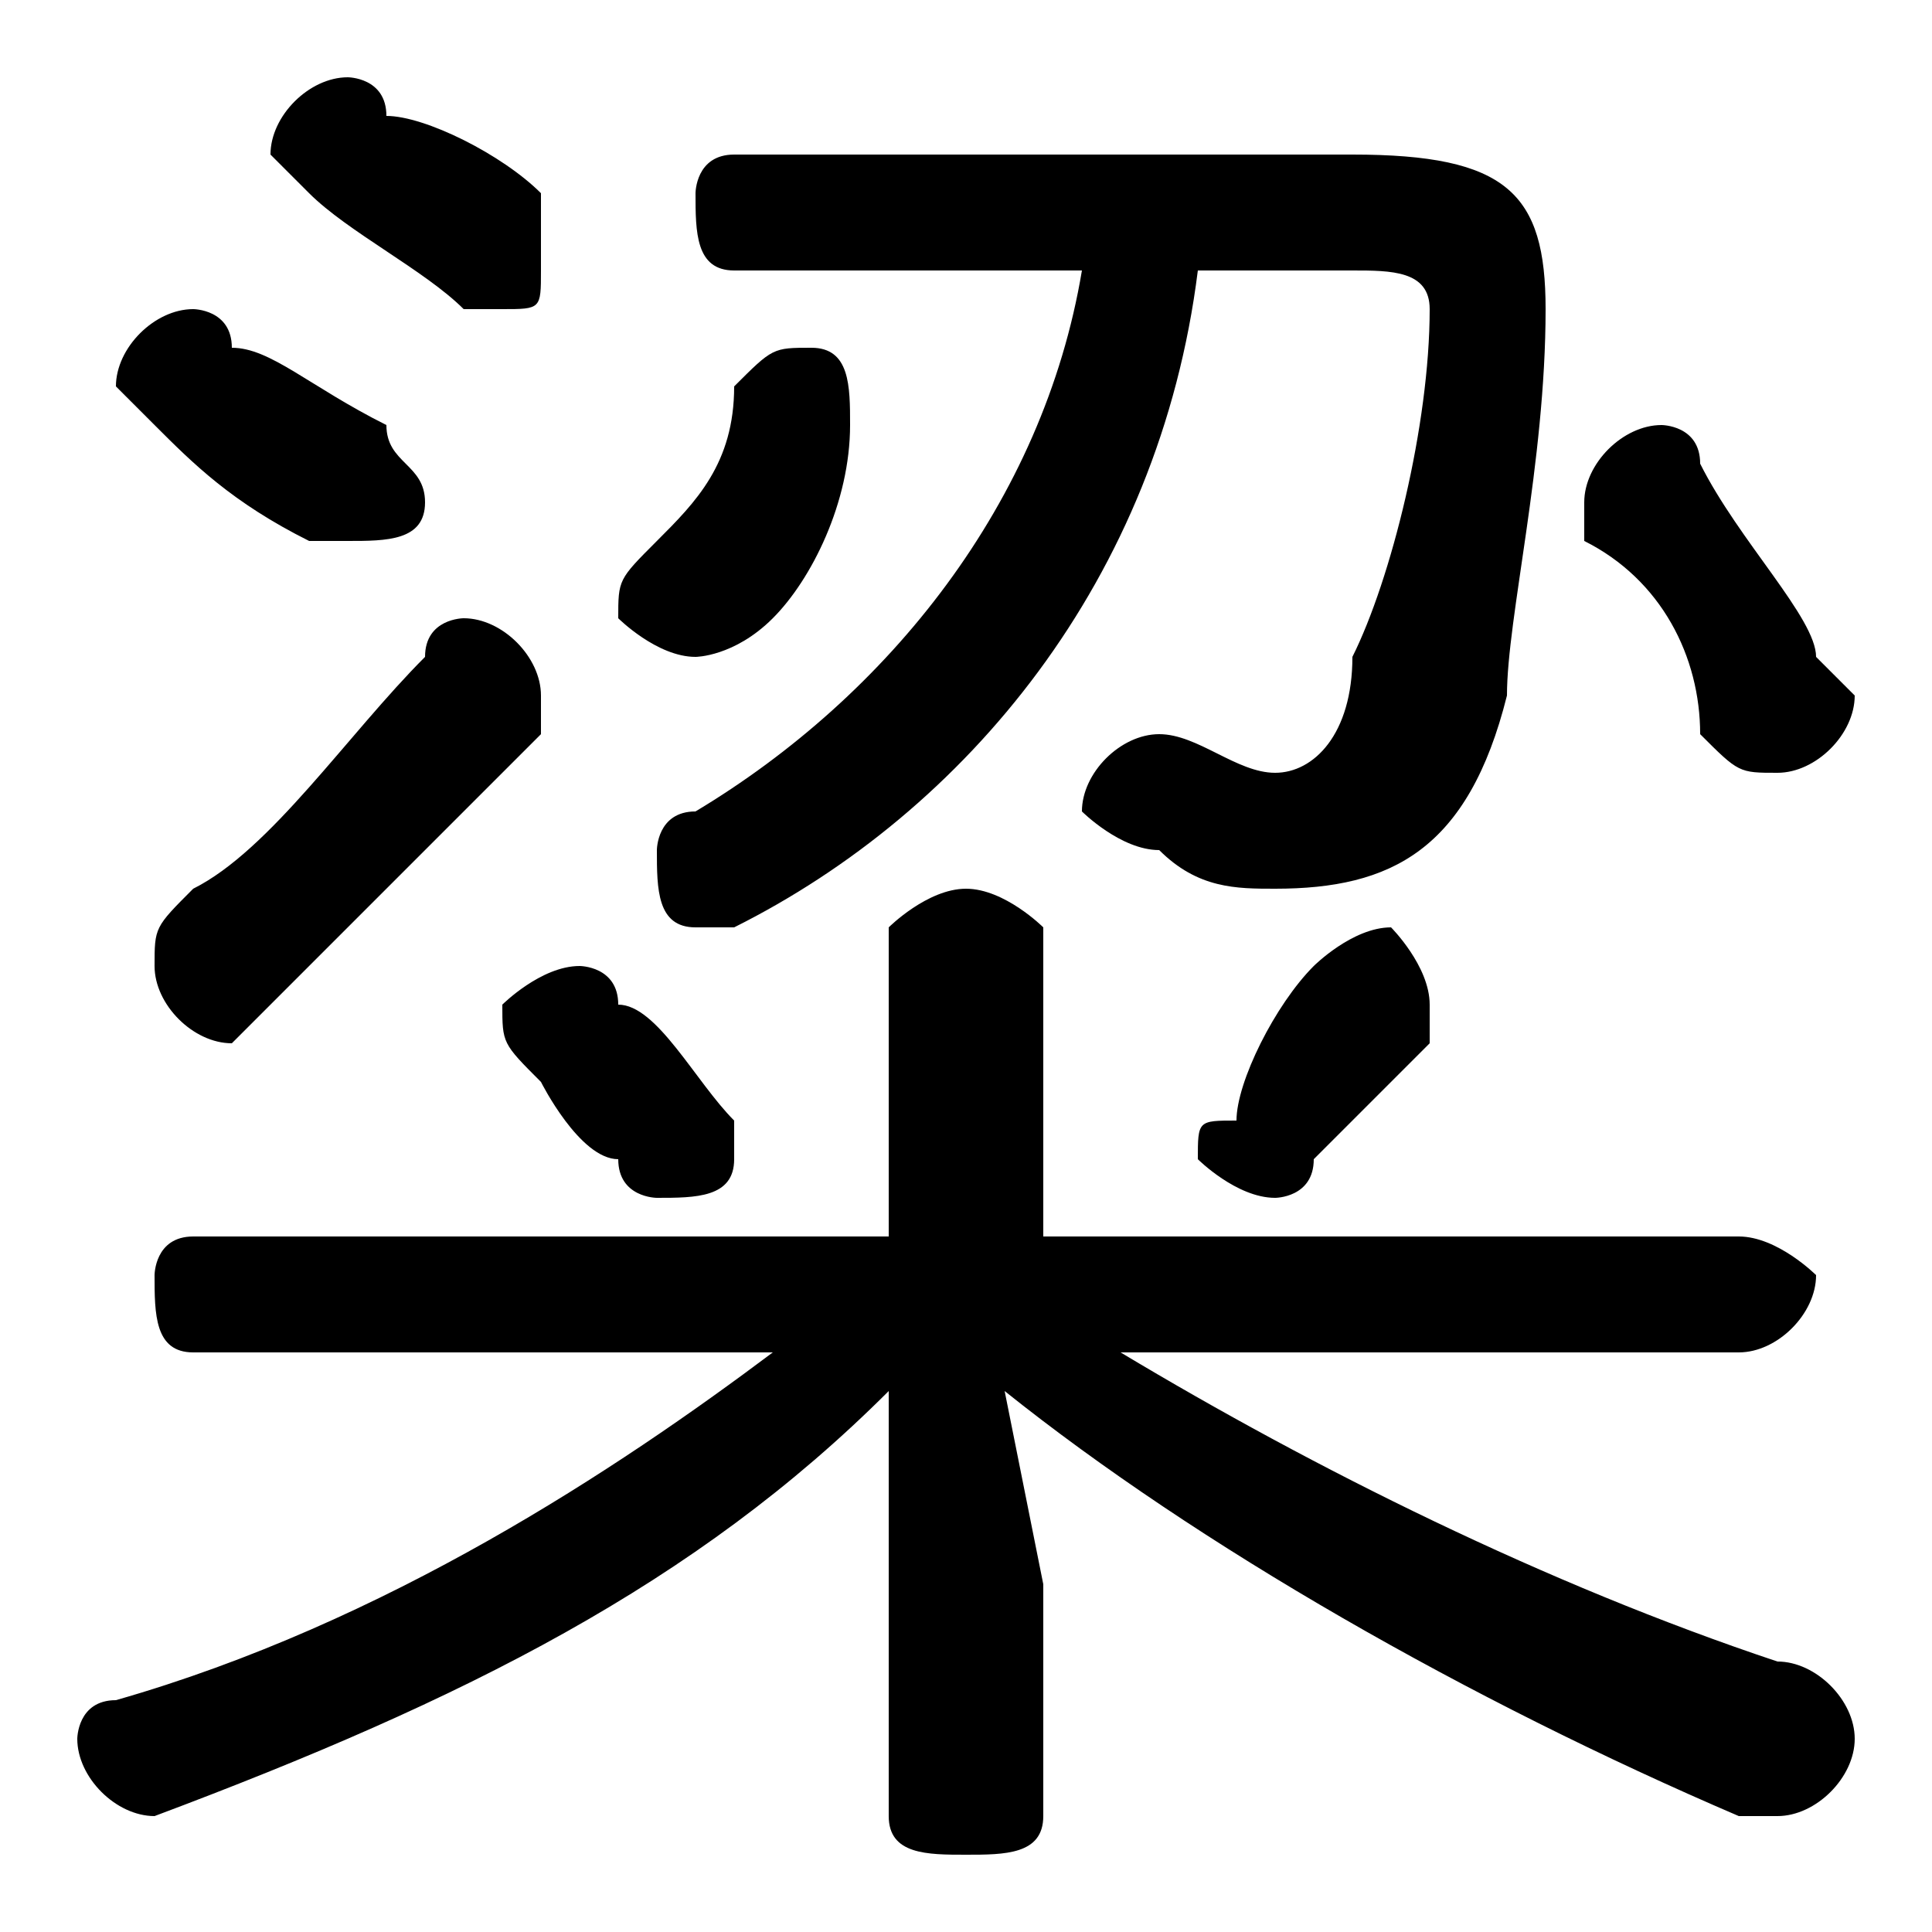 <svg xmlns="http://www.w3.org/2000/svg" viewBox="0 -44.0 50.0 50.0">
    <rect x="0" y="-44.0" width="50.0" height="50.0" fill="#808080" stroke="none"/>
    <g transform="scale(1, -1)">
        <!-- ボディの枠 -->
        <rect x="0" y="-6.0" width="50.0" height="50.0"
            stroke="white" fill="white"/>
        <!-- グリフ座標系の原点 -->
        <circle cx="0" cy="0" r="5" fill="white"/>
        <!-- グリフのアウトライン -->
        <g style="fill:black;stroke:#000000;stroke-width:0;stroke-linecap:round;stroke-linejoin:round;">
        <path d="M 45.0 9.0 C 46.0 9.0 47.0 10.0 47.0 11.0 C 47.0 11.0 46.0 12.0 45.0 12.0 L 27.0 12.0 L 27.0 20.0 C 27.0 20.0 26.0 21.0 25.0 21.0 C 24.0 21.0 23.0 20.0 23.0 20.0 L 23.0 12.0 L 5.0 12.0 C 4.0 12.0 4.0 11.0 4.0 11.0 C 4.0 10.0 4.0 9.0 5.0 9.0 L 20.0 9.0 C 16.0 6.0 10.0 2.0 3.0 0.0 C 2.0 0.0 2.0 -1.0 2.0 -1.0 C 2.0 -2.0 3.0 -3.0 4.0 -3.0 C 4.0 -3.0 4.0 -3.0 4.0 -3.0 C 12.0 -0.0 18.0 3.0 23.0 8.0 L 23.0 3.0 L 23.0 -3.0 C 23.0 -4.0 24.0 -4.0 25.0 -4.0 C 26.0 -4.0 27.0 -4.0 27.0 -3.0 L 27.0 3.0 L 26.0 8.0 C 31.0 4.0 38.0 -0.0 45.0 -3.0 C 46.0 -3.0 46.0 -3.0 46.0 -3.0 C 47.0 -3.0 48.0 -2.0 48.0 -1.0 C 48.0 -0.0 47.0 1.0 46.0 1.0 C 40.0 3.0 34.0 6.0 29.0 9.0 Z M 28.0 37.0 C 27.0 31.0 23.0 26.0 18.0 23.0 C 17.0 23.0 17.0 22.0 17.0 22.0 C 17.0 21.0 17.0 20.0 18.0 20.0 C 18.0 20.0 19.0 20.0 19.0 20.0 C 25.0 23.0 30.0 29.0 31.0 37.0 L 35.0 37.0 C 36.0 37.0 37.0 37.0 37.0 36.0 C 37.0 33.0 36.0 29.0 35.0 27.0 C 35.0 25.0 34.0 24.0 33.0 24.0 C 32.0 24.0 31.0 25.0 30.0 25.0 C 29.0 25.0 28.0 24.0 28.0 23.0 C 28.0 23.0 29.0 22.0 30.0 22.0 C 31.0 21.0 32.0 21.0 33.0 21.0 C 36.0 21.0 38.0 22.0 39.0 26.0 C 39.0 28.0 40.0 32.0 40.0 36.0 C 40.0 39.0 39.0 40.0 35.0 40.0 L 19.0 40.0 C 18.0 40.0 18.0 39.0 18.0 39.0 C 18.0 38.0 18.0 37.0 19.0 37.0 Z M 44.0 32.0 C 44.0 33.0 43.0 33.0 43.0 33.0 C 42.0 33.0 41.0 32.0 41.0 31.0 C 41.0 31.0 41.0 31.0 41.0 30.0 C 43.0 29.0 44.0 27.0 44.0 25.0 C 45.0 24.0 45.0 24.0 46.0 24.0 C 47.0 24.0 48.0 25.0 48.0 26.0 C 48.0 26.0 48.0 26.0 47.0 27.0 C 47.0 28.0 45.0 30.0 44.0 32.0 Z M 10.0 41.0 C 10.0 42.0 9.0 42.0 9.0 42.0 C 8.0 42.0 7.0 41.0 7.0 40.0 C 7.0 40.0 8.0 39.0 8.0 39.0 C 9.0 38.0 11.0 37.0 12.0 36.0 C 12.0 36.0 12.0 36.0 13.0 36.0 C 14.0 36.0 14.0 36.0 14.0 37.0 C 14.0 38.0 14.0 38.0 14.0 39.0 C 13.0 40.0 11.0 41.0 10.0 41.0 Z M 11.0 27.0 C 9.0 25.0 7.0 22.0 5.0 21.0 C 4.0 20.0 4.0 20.0 4.0 19.0 C 4.0 18.0 5.0 17.0 6.0 17.0 C 6.0 17.0 7.0 18.0 7.0 18.0 C 9.0 20.0 12.0 23.0 14.0 25.0 C 14.0 26.0 14.0 26.0 14.0 26.0 C 14.0 27.0 13.0 28.0 12.0 28.0 C 12.0 28.0 11.0 28.0 11.0 27.0 Z M 6.0 35.0 C 6.0 36.0 5.0 36.0 5.0 36.0 C 4.0 36.0 3.0 35.0 3.0 34.0 C 3.0 34.0 4.0 33.0 4.0 33.0 C 5.0 32.0 6.0 31.0 8.0 30.0 C 8.0 30.0 8.0 30.0 9.0 30.0 C 10.0 30.0 11.0 30.0 11.0 31.0 C 11.0 32.0 10.0 32.0 10.0 33.0 C 8.0 34.0 7.0 35.0 6.0 35.0 Z M 34.0 19.0 C 33.0 18.0 32.0 16.0 32.0 15.0 C 31.0 15.0 31.0 15.0 31.0 14.0 C 31.0 14.0 32.0 13.0 33.0 13.0 C 33.0 13.0 34.0 13.0 34.0 14.0 C 35.0 15.0 36.0 16.0 37.0 17.0 C 37.0 18.0 37.0 18.0 37.0 18.0 C 37.0 19.0 36.0 20.0 36.0 20.0 C 35.0 20.0 34.0 19.0 34.0 19.0 Z M 16.0 18.0 C 16.0 19.0 15.0 19.0 15.0 19.0 C 14.0 19.0 13.0 18.0 13.0 18.0 C 13.0 17.0 13.0 17.0 14.0 16.0 C 14.0 16.0 15.0 14.0 16.0 14.0 C 16.0 13.0 17.0 13.0 17.0 13.0 C 18.0 13.0 19.0 13.0 19.0 14.0 C 19.0 15.0 19.0 15.0 19.0 15.0 C 18.0 16.0 17.0 18.0 16.0 18.0 Z M 19.0 34.0 C 19.0 32.0 18.0 31.0 17.0 30.0 C 16.0 29.0 16.0 29.0 16.0 28.0 C 16.0 28.0 17.0 27.0 18.0 27.0 C 18.0 27.0 19.0 27.0 20.0 28.0 C 21.0 29.0 22.0 31.0 22.0 33.0 C 22.0 33.0 22.0 33.0 22.0 33.0 C 22.0 34.0 22.0 35.0 21.0 35.0 C 20.0 35.0 20.0 35.0 19.0 34.0 Z"/>
    </g>
    </g>
</svg>
